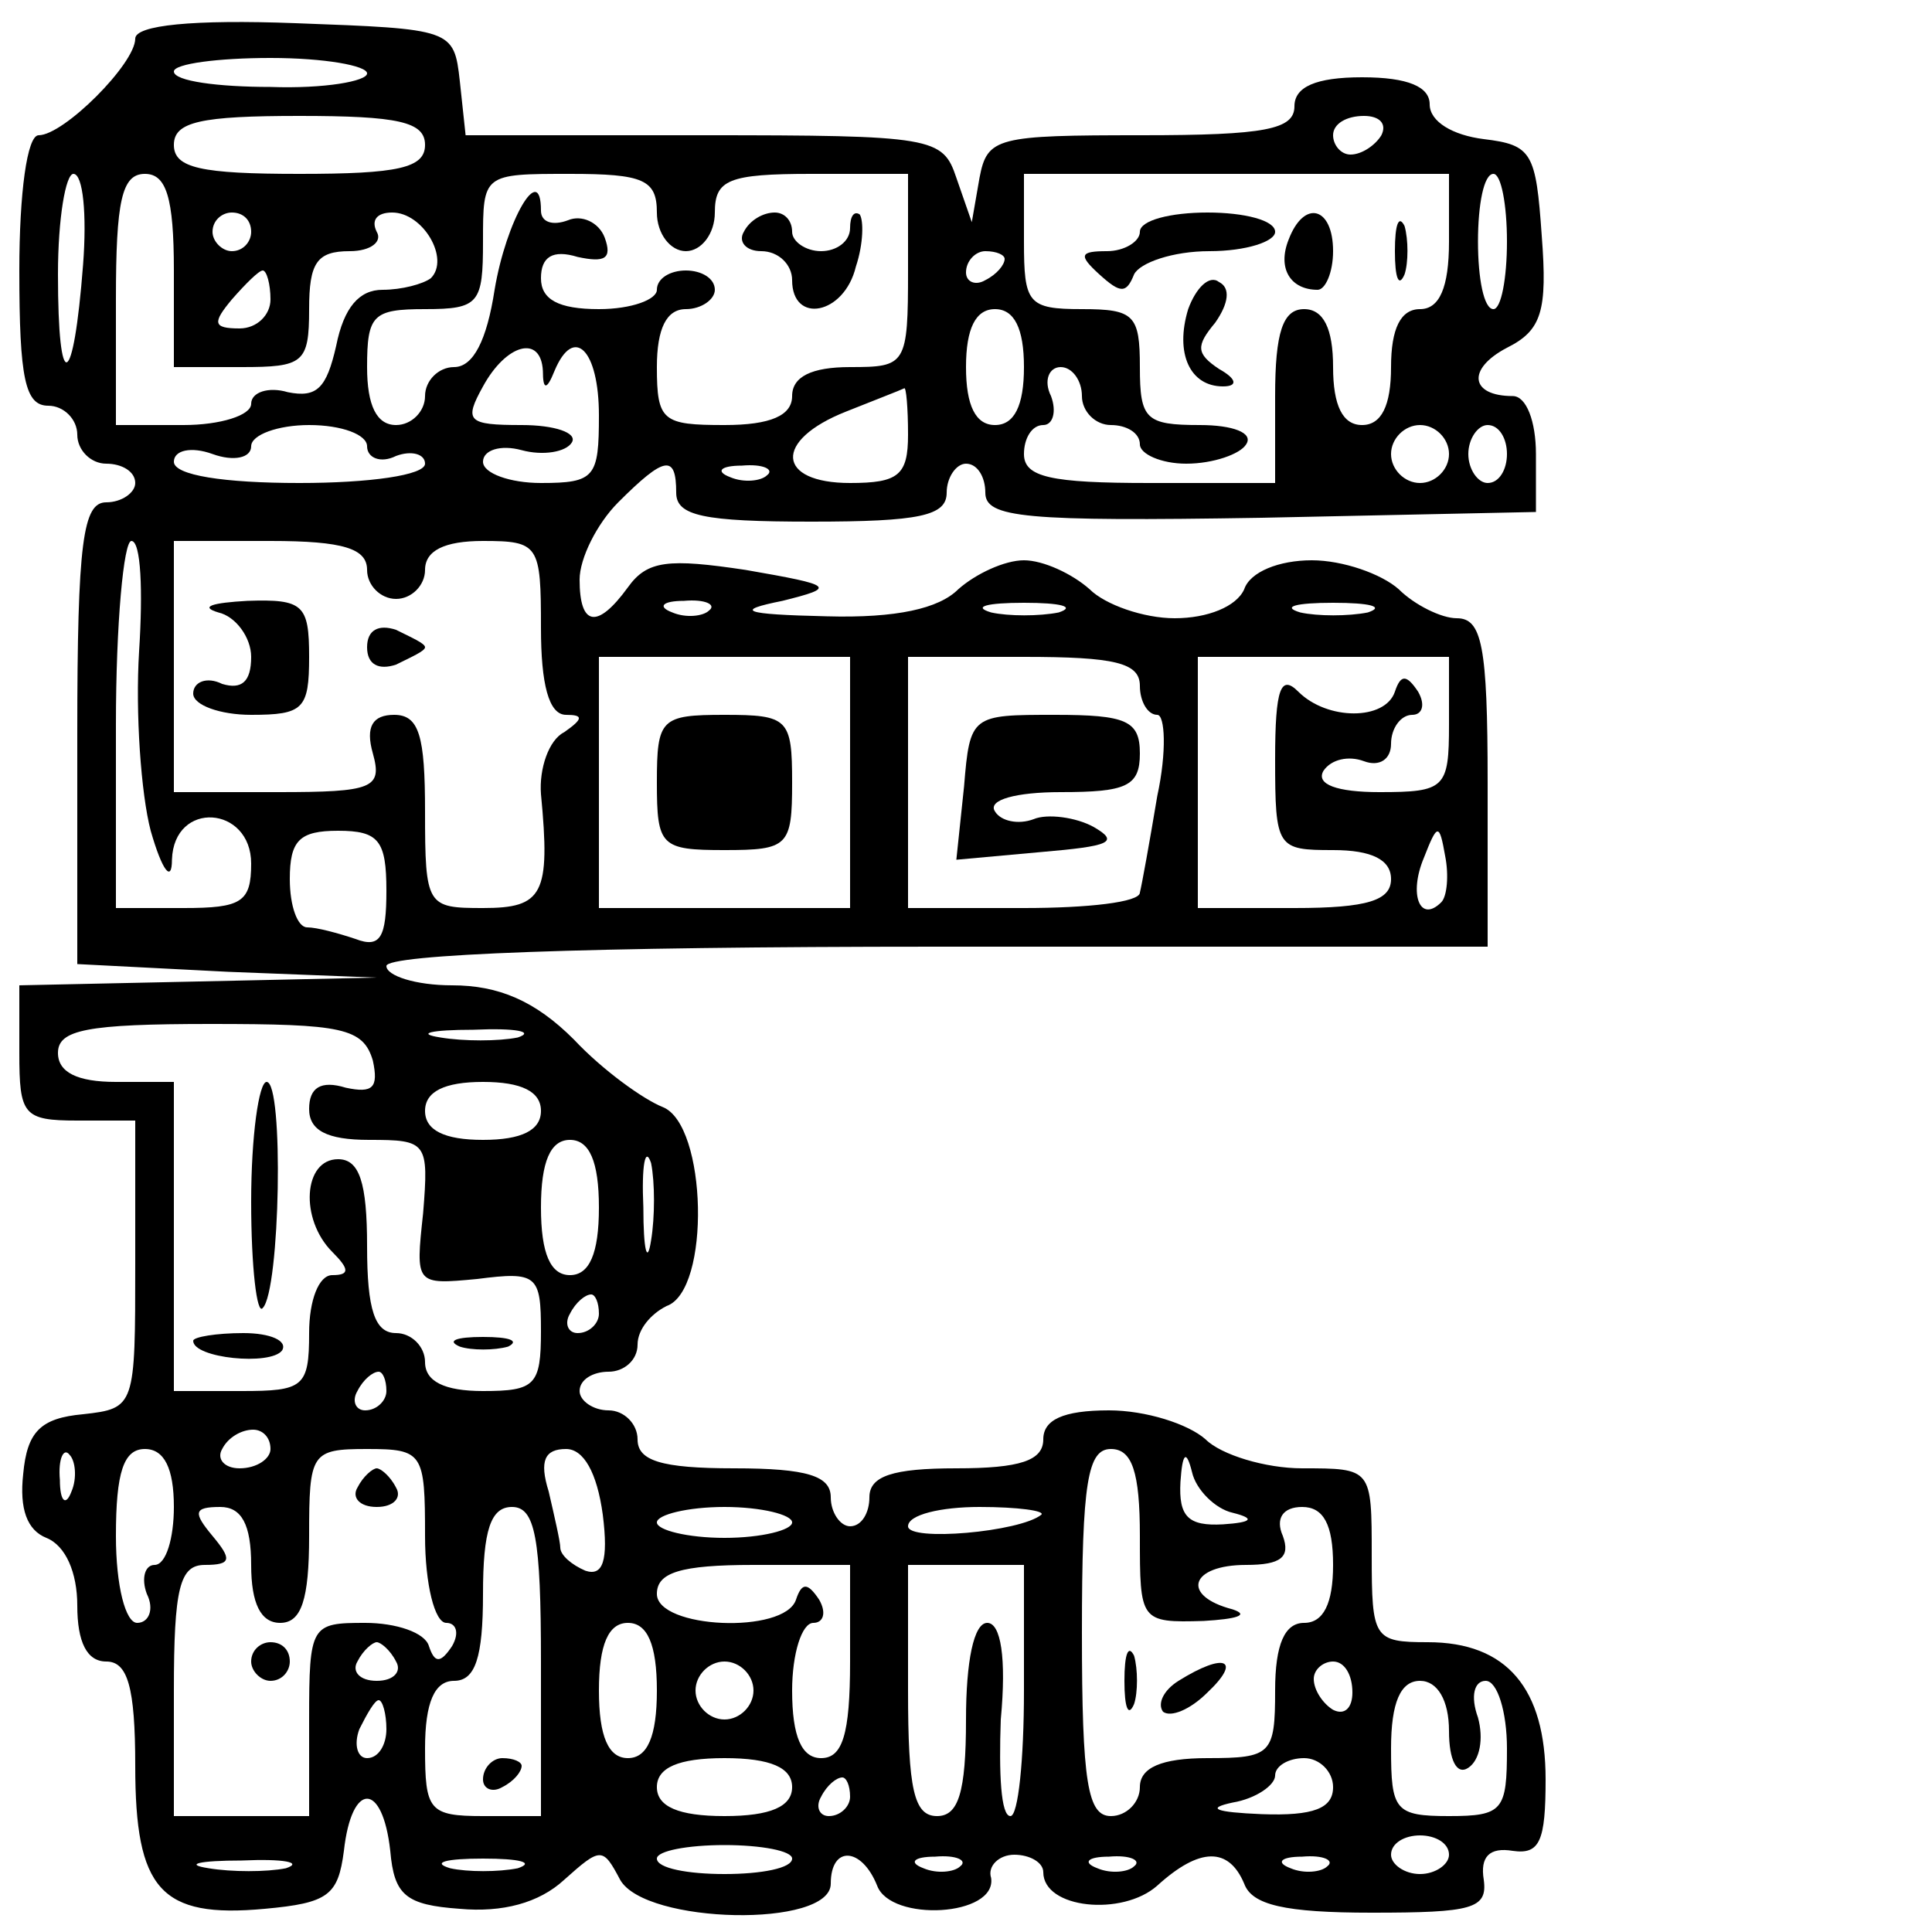 <?xml version="1.0" standalone="no"?>
<!DOCTYPE svg PUBLIC "-//W3C//DTD SVG 20010904//EN"
 "http://www.w3.org/TR/2001/REC-SVG-20010904/DTD/svg10.dtd">
<svg version="1.0" xmlns="http://www.w3.org/2000/svg"
 width="100pt" height="100pt" viewBox="0 0 100 100"
 preserveAspectRatio="xMidYMid meet">
<g transform="translate(0,100) scale(0.1,-0.1)"
fill="#000000" stroke="none">
<path d="M70 980 c0 -13 -37 -50 -50 -50 -6 0 -10 -30 -10 -70 0 -56 3 -70 15
-70 8 0 15 -7 15 -15 0 -8 7 -15 15 -15 8 0 15 -4 15 -10 0 -5 -7 -10 -15 -10
-12 0 -15 -20 -15 -120 l0 -119 78 -4 77 -3 -92 -2 -93 -2 0 -35 c0 -32 2 -35
30 -35 l30 0 0 -74 c0 -74 0 -75 -27 -78 -22 -2 -29 -9 -31 -31 -2 -18 2 -29
12 -33 10 -4 16 -18 16 -35 0 -19 5 -29 15 -29 11 0 15 -13 15 -54 0 -64 13
-79 67 -74 33 3 38 7 41 30 4 36 20 36 24 0 2 -23 8 -28 36 -30 22 -2 41 3 54
15 19 17 20 17 29 0 13 -23 109 -25 109 -2 0 20 16 19 24 -1 7 -19 62 -16 59
4 -2 6 4 12 12 12 8 0 15 -4 15 -9 0 -19 41 -23 59 -7 22 20 37 20 45 1 4 -11
21 -15 66 -15 52 0 60 2 58 17 -2 12 3 17 15 15 14 -2 17 5 17 37 0 47 -20 71
-61 71 -28 0 -29 2 -29 45 0 45 0 45 -36 45 -19 0 -42 7 -50 15 -9 8 -31 15
-50 15 -24 0 -34 -5 -34 -15 0 -11 -12 -15 -45 -15 -33 0 -45 -4 -45 -15 0 -8
-4 -15 -10 -15 -5 0 -10 7 -10 15 0 11 -12 15 -50 15 -38 0 -50 4 -50 15 0 8
-7 15 -15 15 -8 0 -15 5 -15 10 0 6 7 10 15 10 8 0 15 6 15 14 0 8 7 16 15 20
23 8 21 94 -2 103 -10 4 -31 19 -46 35 -20 20 -39 28 -63 28 -19 0 -34 5 -34
10 0 6 102 10 285 10 l285 0 0 85 c0 71 -3 85 -16 85 -8 0 -22 7 -30 15 -9 8
-29 15 -45 15 -17 0 -32 -6 -35 -15 -4 -9 -19 -15 -36 -15 -16 0 -36 7 -44 15
-9 8 -24 15 -34 15 -10 0 -25 -7 -34 -15 -10 -10 -32 -15 -68 -14 -44 1 -48 3
-23 8 28 7 27 8 -19 16 -40 6 -51 5 -61 -9 -16 -22 -25 -20 -25 4 0 11 9 29
20 40 24 24 30 25 30 5 0 -12 14 -15 70 -15 56 0 70 3 70 15 0 8 5 15 10 15 6
0 10 -7 10 -15 0 -13 20 -15 143 -13 l142 3 0 30 c0 17 -5 30 -12 30 -22 0
-24 14 -3 25 18 9 21 19 18 58 -3 43 -5 47 -30 50 -16 2 -28 9 -28 18 0 9 -11
14 -35 14 -24 0 -35 -5 -35 -15 0 -12 -15 -15 -79 -15 -75 0 -80 -1 -84 -22
l-4 -23 -8 23 c-7 21 -12 22 -131 22 l-123 0 -3 28 c-3 27 -4 27 -85 30 -53 2
-83 -1 -83 -8z m120 -18 c0 -4 -22 -8 -50 -7 -27 0 -50 3 -50 8 0 4 23 7 50 7
28 0 50 -4 50 -8z m30 -37 c0 -12 -14 -15 -65 -15 -51 0 -65 3 -65 15 0 12 14
15 65 15 51 0 65 -3 65 -15z m495 5 c-3 -5 -10 -10 -16 -10 -5 0 -9 5 -9 10 0
6 7 10 16 10 8 0 12 -4 9 -10z m-672 -67 c-5 -65 -13 -68 -13 -5 0 29 4 52 8
52 5 0 7 -21 5 -47z m47 -3 l0 -50 35 0 c32 0 35 2 35 30 0 24 4 30 21 30 11
0 17 5 14 10 -3 6 0 10 8 10 16 0 30 -24 20 -34 -4 -3 -15 -6 -25 -6 -12 0
-20 -9 -24 -29 -5 -22 -10 -27 -25 -24 -10 3 -19 0 -19 -6 0 -6 -16 -11 -35
-11 l-35 0 0 65 c0 51 3 65 15 65 11 0 15 -12 15 -50z m250 30 c0 -11 7 -20
15 -20 8 0 15 9 15 20 0 17 7 20 50 20 l50 0 0 -50 c0 -49 -1 -50 -30 -50 -20
0 -30 -5 -30 -15 0 -10 -11 -15 -35 -15 -32 0 -35 2 -35 30 0 20 5 30 15 30 8
0 15 5 15 10 0 6 -7 10 -15 10 -8 0 -15 -4 -15 -10 0 -5 -13 -10 -30 -10 -21
0 -30 5 -30 16 0 11 6 15 19 11 14 -3 18 -1 14 10 -3 8 -12 12 -19 9 -8 -3
-14 -1 -14 5 0 26 -18 -5 -24 -41 -4 -26 -11 -40 -21 -40 -8 0 -15 -7 -15 -15
0 -8 -7 -15 -15 -15 -10 0 -15 10 -15 30 0 27 3 30 30 30 28 0 30 3 30 35 0
35 0 35 45 35 38 0 45 -3 45 -20z m410 -15 c0 -24 -5 -35 -15 -35 -10 0 -15
-10 -15 -30 0 -20 -5 -30 -15 -30 -10 0 -15 10 -15 30 0 20 -5 30 -15 30 -11
0 -15 -12 -15 -45 l0 -45 -65 0 c-51 0 -65 3 -65 15 0 8 4 15 10 15 5 0 7 7 4
15 -4 8 -1 15 5 15 6 0 11 -7 11 -15 0 -8 7 -15 15 -15 8 0 15 -4 15 -10 0 -5
11 -10 24 -10 14 0 28 5 31 10 4 6 -7 10 -24 10 -28 0 -31 3 -31 30 0 27 -3
30 -30 30 -28 0 -30 3 -30 35 l0 35 110 0 110 0 0 -35z m30 0 c0 -19 -3 -35
-7 -35 -5 0 -8 16 -8 35 0 19 3 35 8 35 4 0 7 -16 7 -35z m-650 5 c0 -5 -4
-10 -10 -10 -5 0 -10 5 -10 10 0 6 5 10 10 10 6 0 10 -4 10 -10z m390 -14 c0
-3 -4 -8 -10 -11 -5 -3 -10 -1 -10 4 0 6 5 11 10 11 6 0 10 -2 10 -4z m-380
-21 c0 -8 -7 -15 -16 -15 -14 0 -14 3 -4 15 7 8 14 15 16 15 2 0 4 -7 4 -15z
m390 -35 c0 -20 -5 -30 -15 -30 -10 0 -15 10 -15 30 0 20 5 30 15 30 10 0 15
-10 15 -30z m-249 -2 c0 -10 2 -10 6 0 10 24 23 11 23 -23 0 -32 -2 -35 -30
-35 -16 0 -30 5 -30 11 0 6 9 9 20 6 11 -3 23 -1 26 4 3 5 -9 9 -26 9 -28 0
-30 2 -20 20 12 22 30 27 31 8z m189 -33 c0 -21 -5 -25 -30 -25 -38 0 -40 22
-2 37 15 6 28 11 30 12 1 1 2 -10 2 -24z m-280 -6 c0 -6 7 -9 15 -5 8 3 15 1
15 -4 0 -6 -29 -10 -65 -10 -39 0 -65 4 -65 11 0 6 9 8 20 4 11 -4 20 -2 20 4
0 6 14 11 30 11 17 0 30 -5 30 -11z m560 -4 c0 -8 -7 -15 -15 -15 -8 0 -15 7
-15 15 0 8 7 15 15 15 8 0 15 -7 15 -15z m30 0 c0 -8 -4 -15 -10 -15 -5 0 -10
7 -10 15 0 8 5 15 10 15 6 0 10 -7 10 -15z m-383 -11 c-3 -3 -12 -4 -19 -1 -8
3 -5 6 6 6 11 1 17 -2 13 -5z m-325 -91 c-2 -32 1 -74 6 -93 6 -21 11 -27 11
-15 1 31 41 28 41 -2 0 -20 -5 -23 -35 -23 l-35 0 0 95 c0 52 4 95 8 95 5 0 6
-26 4 -57z m118 42 c0 -8 7 -15 15 -15 8 0 15 7 15 15 0 10 10 15 30 15 29 0
30 -2 30 -45 0 -29 4 -45 13 -45 9 0 9 -2 -1 -9 -8 -4 -13 -19 -12 -32 5 -52
1 -59 -30 -59 -29 0 -30 1 -30 50 0 39 -3 50 -16 50 -11 0 -15 -6 -11 -20 5
-18 0 -20 -49 -20 l-54 0 0 65 0 65 50 0 c38 0 50 -4 50 -15z m177 -21 c-3 -3
-12 -4 -19 -1 -8 3 -5 6 6 6 11 1 17 -2 13 -5z m181 -1 c-10 -2 -26 -2 -35 0
-10 3 -2 5 17 5 19 0 27 -2 18 -5z m160 0 c-10 -2 -26 -2 -35 0 -10 3 -2 5 17
5 19 0 27 -2 18 -5z m-268 -88 l0 -65 -65 0 -65 0 0 65 0 65 65 0 65 0 0 -65z
m150 50 c0 -8 4 -15 9 -15 4 0 5 -19 0 -42 -4 -24 -8 -46 -9 -50 0 -5 -27 -8
-60 -8 l-60 0 0 65 0 65 60 0 c47 0 60 -3 60 -15z m160 -20 c0 -33 -2 -35 -36
-35 -22 0 -33 4 -29 11 4 6 13 8 21 5 8 -3 14 1 14 9 0 8 5 15 11 15 5 0 7 5
3 12 -6 9 -9 9 -12 0 -5 -15 -35 -15 -50 0 -9 9 -12 2 -12 -35 0 -46 1 -47 30
-47 20 0 30 -5 30 -15 0 -11 -12 -15 -50 -15 l-50 0 0 65 0 65 65 0 65 0 0
-35z m-550 -86 c0 -24 -3 -30 -16 -25 -9 3 -20 6 -25 6 -5 0 -9 11 -9 25 0 20
5 25 25 25 21 0 25 -5 25 -31z m546 -6 c-11 -11 -17 4 -9 23 7 18 8 18 11 1 2
-10 1 -21 -2 -24z m-553 -82 c3 -14 0 -17 -14 -14 -13 4 -19 0 -19 -11 0 -11
9 -16 31 -16 30 0 31 -1 28 -38 -4 -37 -4 -37 28 -34 31 4 33 2 33 -27 0 -28
-3 -31 -30 -31 -20 0 -30 5 -30 15 0 8 -7 15 -15 15 -11 0 -15 12 -15 45 0 33
-4 45 -15 45 -18 0 -20 -31 -3 -48 9 -9 9 -12 0 -12 -7 0 -12 -13 -12 -30 0
-28 -3 -30 -35 -30 l-35 0 0 80 0 80 -30 0 c-20 0 -30 5 -30 15 0 12 15 15 79
15 68 0 79 -2 84 -19z m75 12 c-10 -2 -28 -2 -40 0 -13 2 -5 4 17 4 22 1 32
-1 23 -4z m12 -38 c0 -10 -10 -15 -30 -15 -20 0 -30 5 -30 15 0 10 10 15 30
15 20 0 30 -5 30 -15z m30 -50 c0 -24 -5 -35 -15 -35 -10 0 -15 11 -15 35 0
24 5 35 15 35 10 0 15 -11 15 -35z m27 -17 c-2 -13 -4 -5 -4 17 -1 22 1 32 4
23 2 -10 2 -28 0 -40z m-27 -38 c0 -5 -5 -10 -11 -10 -5 0 -7 5 -4 10 3 6 8
10 11 10 2 0 4 -4 4 -10z m-110 -40 c0 -5 -5 -10 -11 -10 -5 0 -7 5 -4 10 3 6
8 10 11 10 2 0 4 -4 4 -10z m-60 -30 c0 -5 -7 -10 -16 -10 -8 0 -12 5 -9 10 3
6 10 10 16 10 5 0 9 -4 9 -10z m-103 -22 c-3 -8 -6 -5 -6 6 -1 11 2 17 5 13 3
-3 4 -12 1 -19z m53 -8 c0 -16 -4 -30 -10 -30 -5 0 -7 -7 -4 -15 4 -8 1 -15
-5 -15 -6 0 -11 19 -11 45 0 33 4 45 15 45 10 0 15 -10 15 -30z m130 -15 c0
-25 5 -45 11 -45 5 0 7 -5 3 -12 -6 -9 -9 -9 -12 0 -2 7 -17 12 -33 12 -28 0
-29 -1 -29 -50 l0 -50 -35 0 -35 0 0 65 c0 53 3 65 16 65 14 0 14 3 4 15 -10
12 -10 15 4 15 11 0 16 -9 16 -30 0 -20 5 -30 15 -30 11 0 15 12 15 45 0 43 1
45 30 45 29 0 30 -2 30 -45z m92 11 c3 -24 0 -32 -9 -29 -7 3 -13 8 -13 12 0
3 -3 16 -6 29 -5 16 -2 22 9 22 9 0 16 -12 19 -34z m278 -11 c0 -44 0 -45 33
-44 17 1 24 3 15 6 -27 7 -22 23 7 23 18 0 23 4 19 15 -4 9 0 15 10 15 11 0
16 -9 16 -30 0 -20 -5 -30 -15 -30 -10 0 -15 -11 -15 -35 0 -33 -2 -35 -35
-35 -24 0 -35 -5 -35 -15 0 -8 -7 -15 -15 -15 -12 0 -15 17 -15 95 0 78 3 95
15 95 11 0 15 -12 15 -45z m48 12 c12 -3 10 -5 -5 -6 -18 -1 -23 4 -22 22 1
15 3 17 6 5 2 -9 12 -19 21 -21z m-358 -77 l0 -80 -30 0 c-28 0 -30 3 -30 35
0 24 5 35 15 35 11 0 15 12 15 45 0 33 4 45 15 45 12 0 15 -16 15 -80z m130
72 c0 -4 -16 -8 -35 -8 -19 0 -35 4 -35 8 0 4 16 8 35 8 19 0 35 -4 35 -8z
m129 4 c-11 -9 -69 -14 -69 -6 0 6 17 10 37 10 20 0 34 -2 32 -4z m-99 -76 c0
-38 -4 -50 -15 -50 -10 0 -15 11 -15 35 0 19 5 35 11 35 5 0 7 5 3 12 -6 9 -9
9 -12 0 -6 -18 -72 -15 -72 3 0 11 12 15 50 15 l50 0 0 -50z m90 -15 c0 -36
-3 -65 -7 -65 -5 0 -6 22 -5 50 3 32 0 50 -7 50 -7 0 -11 -20 -11 -50 0 -38
-4 -50 -15 -50 -12 0 -15 14 -15 65 l0 65 30 0 30 0 0 -65z m-190 0 c0 -24 -5
-35 -15 -35 -10 0 -15 11 -15 35 0 24 5 35 15 35 10 0 15 -11 15 -35z m-135
15 c3 -5 -1 -10 -10 -10 -9 0 -13 5 -10 10 3 6 8 10 10 10 2 0 7 -4 10 -10z
m185 -15 c0 -8 -7 -15 -15 -15 -8 0 -15 7 -15 15 0 8 7 15 15 15 8 0 15 -7 15
-15z m310 -1 c0 -8 -4 -12 -10 -9 -5 3 -10 10 -10 16 0 5 5 9 10 9 6 0 10 -7
10 -16z m50 -20 c0 -15 4 -23 10 -19 6 4 8 15 5 26 -4 11 -2 19 4 19 6 0 11
-16 11 -35 0 -32 -2 -35 -30 -35 -28 0 -30 3 -30 35 0 24 5 35 15 35 9 0 15
-10 15 -26z m-550 1 c0 -8 -4 -15 -10 -15 -5 0 -7 7 -4 15 4 8 8 15 10 15 2 0
4 -7 4 -15z m210 -30 c0 -10 -11 -15 -35 -15 -24 0 -35 5 -35 15 0 10 11 15
35 15 24 0 35 -5 35 -15z m280 0 c0 -11 -10 -15 -37 -14 -24 1 -29 3 -15 6 12
2 22 9 22 14 0 5 7 9 15 9 8 0 15 -7 15 -15z m-250 -5 c0 -5 -5 -10 -11 -10
-5 0 -7 5 -4 10 3 6 8 10 11 10 2 0 4 -4 4 -10z m-30 -32 c0 -5 -16 -8 -35 -8
-19 0 -35 3 -35 8 0 4 16 7 35 7 19 0 35 -3 35 -7z m340 2 c0 -5 -7 -10 -15
-10 -8 0 -15 5 -15 10 0 6 7 10 15 10 8 0 15 -4 15 -10z m-602 -7 c-10 -2 -28
-2 -40 0 -13 2 -5 4 17 4 22 1 32 -1 23 -4z m120 0 c-10 -2 -26 -2 -35 0 -10
3 -2 5 17 5 19 0 27 -2 18 -5z m229 1 c-3 -3 -12 -4 -19 -1 -8 3 -5 6 6 6 11
1 17 -2 13 -5z m90 0 c-3 -3 -12 -4 -19 -1 -8 3 -5 6 6 6 11 1 17 -2 13 -5z
m100 0 c-3 -3 -12 -4 -19 -1 -8 3 -5 6 6 6 11 1 17 -2 13 -5z"/>
<path d="M385 880 c-3 -5 1 -10 9 -10 9 0 16 -7 16 -15 0 -23 27 -18 33 7 4
12 4 24 2 27 -3 2 -5 -1 -5 -7 0 -7 -7 -12 -15 -12 -8 0 -15 5 -15 10 0 6 -4
10 -9 10 -6 0 -13 -4 -16 -10z"/>
<path d="M590 880 c0 -5 -8 -10 -17 -10 -14 0 -15 -2 -4 -12 11 -10 14 -10 18
0 3 6 20 12 39 12 19 0 34 5 34 10 0 6 -16 10 -35 10 -19 0 -35 -4 -35 -10z"/>
<path d="M667 876 c-6 -15 1 -26 15 -26 4 0 8 9 8 20 0 23 -15 27 -23 6z"/>
<path d="M722 870 c0 -14 2 -19 5 -12 2 6 2 18 0 25 -3 6 -5 1 -5 -13z"/>
<path d="M615 840 c-7 -23 1 -40 18 -40 8 0 7 4 -2 9 -12 8 -12 12 -2 24 7 10
8 18 2 21 -5 4 -12 -3 -16 -14z"/>
<path d="M113 683 c9 -2 17 -13 17 -23 0 -13 -5 -17 -15 -14 -8 4 -15 1 -15
-5 0 -6 14 -11 30 -11 27 0 30 3 30 30 0 27 -3 30 -32 29 -18 -1 -25 -3 -15
-6z"/>
<path d="M190 665 c0 -9 6 -12 15 -9 8 4 15 7 15 9 0 2 -7 5 -15 9 -9 3 -15 0
-15 -9z"/>
<path d="M340 595 c0 -33 2 -35 35 -35 33 0 35 2 35 35 0 33 -2 35 -35 35 -33
0 -35 -2 -35 -35z"/>
<path d="M499 593 l-4 -38 44 4 c35 3 41 5 27 13 -9 5 -24 7 -31 4 -8 -3 -17
-1 -20 4 -4 6 11 10 34 10 34 0 41 3 41 20 0 17 -7 20 -44 20 -43 0 -44 0 -47
-37z"/>
<path d="M130 378 c0 -34 3 -59 6 -55 9 9 11 117 2 117 -4 0 -8 -28 -8 -62z"/>
<path d="M100 306 c0 -9 40 -13 46 -5 3 5 -6 9 -20 9 -14 0 -26 -2 -26 -4z"/>
<path d="M238 303 c6 -2 18 -2 25 0 6 3 1 5 -13 5 -14 0 -19 -2 -12 -5z"/>
<path d="M185 230 c-3 -5 1 -10 10 -10 9 0 13 5 10 10 -3 6 -8 10 -10 10 -2 0
-7 -4 -10 -10z"/>
<path d="M130 140 c0 -5 5 -10 10 -10 6 0 10 5 10 10 0 6 -4 10 -10 10 -5 0
-10 -4 -10 -10z"/>
<path d="M582 130 c0 -14 2 -19 5 -12 2 6 2 18 0 25 -3 6 -5 1 -5 -13z"/>
<path d="M610 130 c-8 -5 -11 -12 -8 -16 4 -3 14 1 23 10 18 17 9 21 -15 6z"/>
<path d="M250 79 c0 -5 5 -7 10 -4 6 3 10 8 10 11 0 2 -4 4 -10 4 -5 0 -10 -5
-10 -11z"/>
</g>
</svg>
